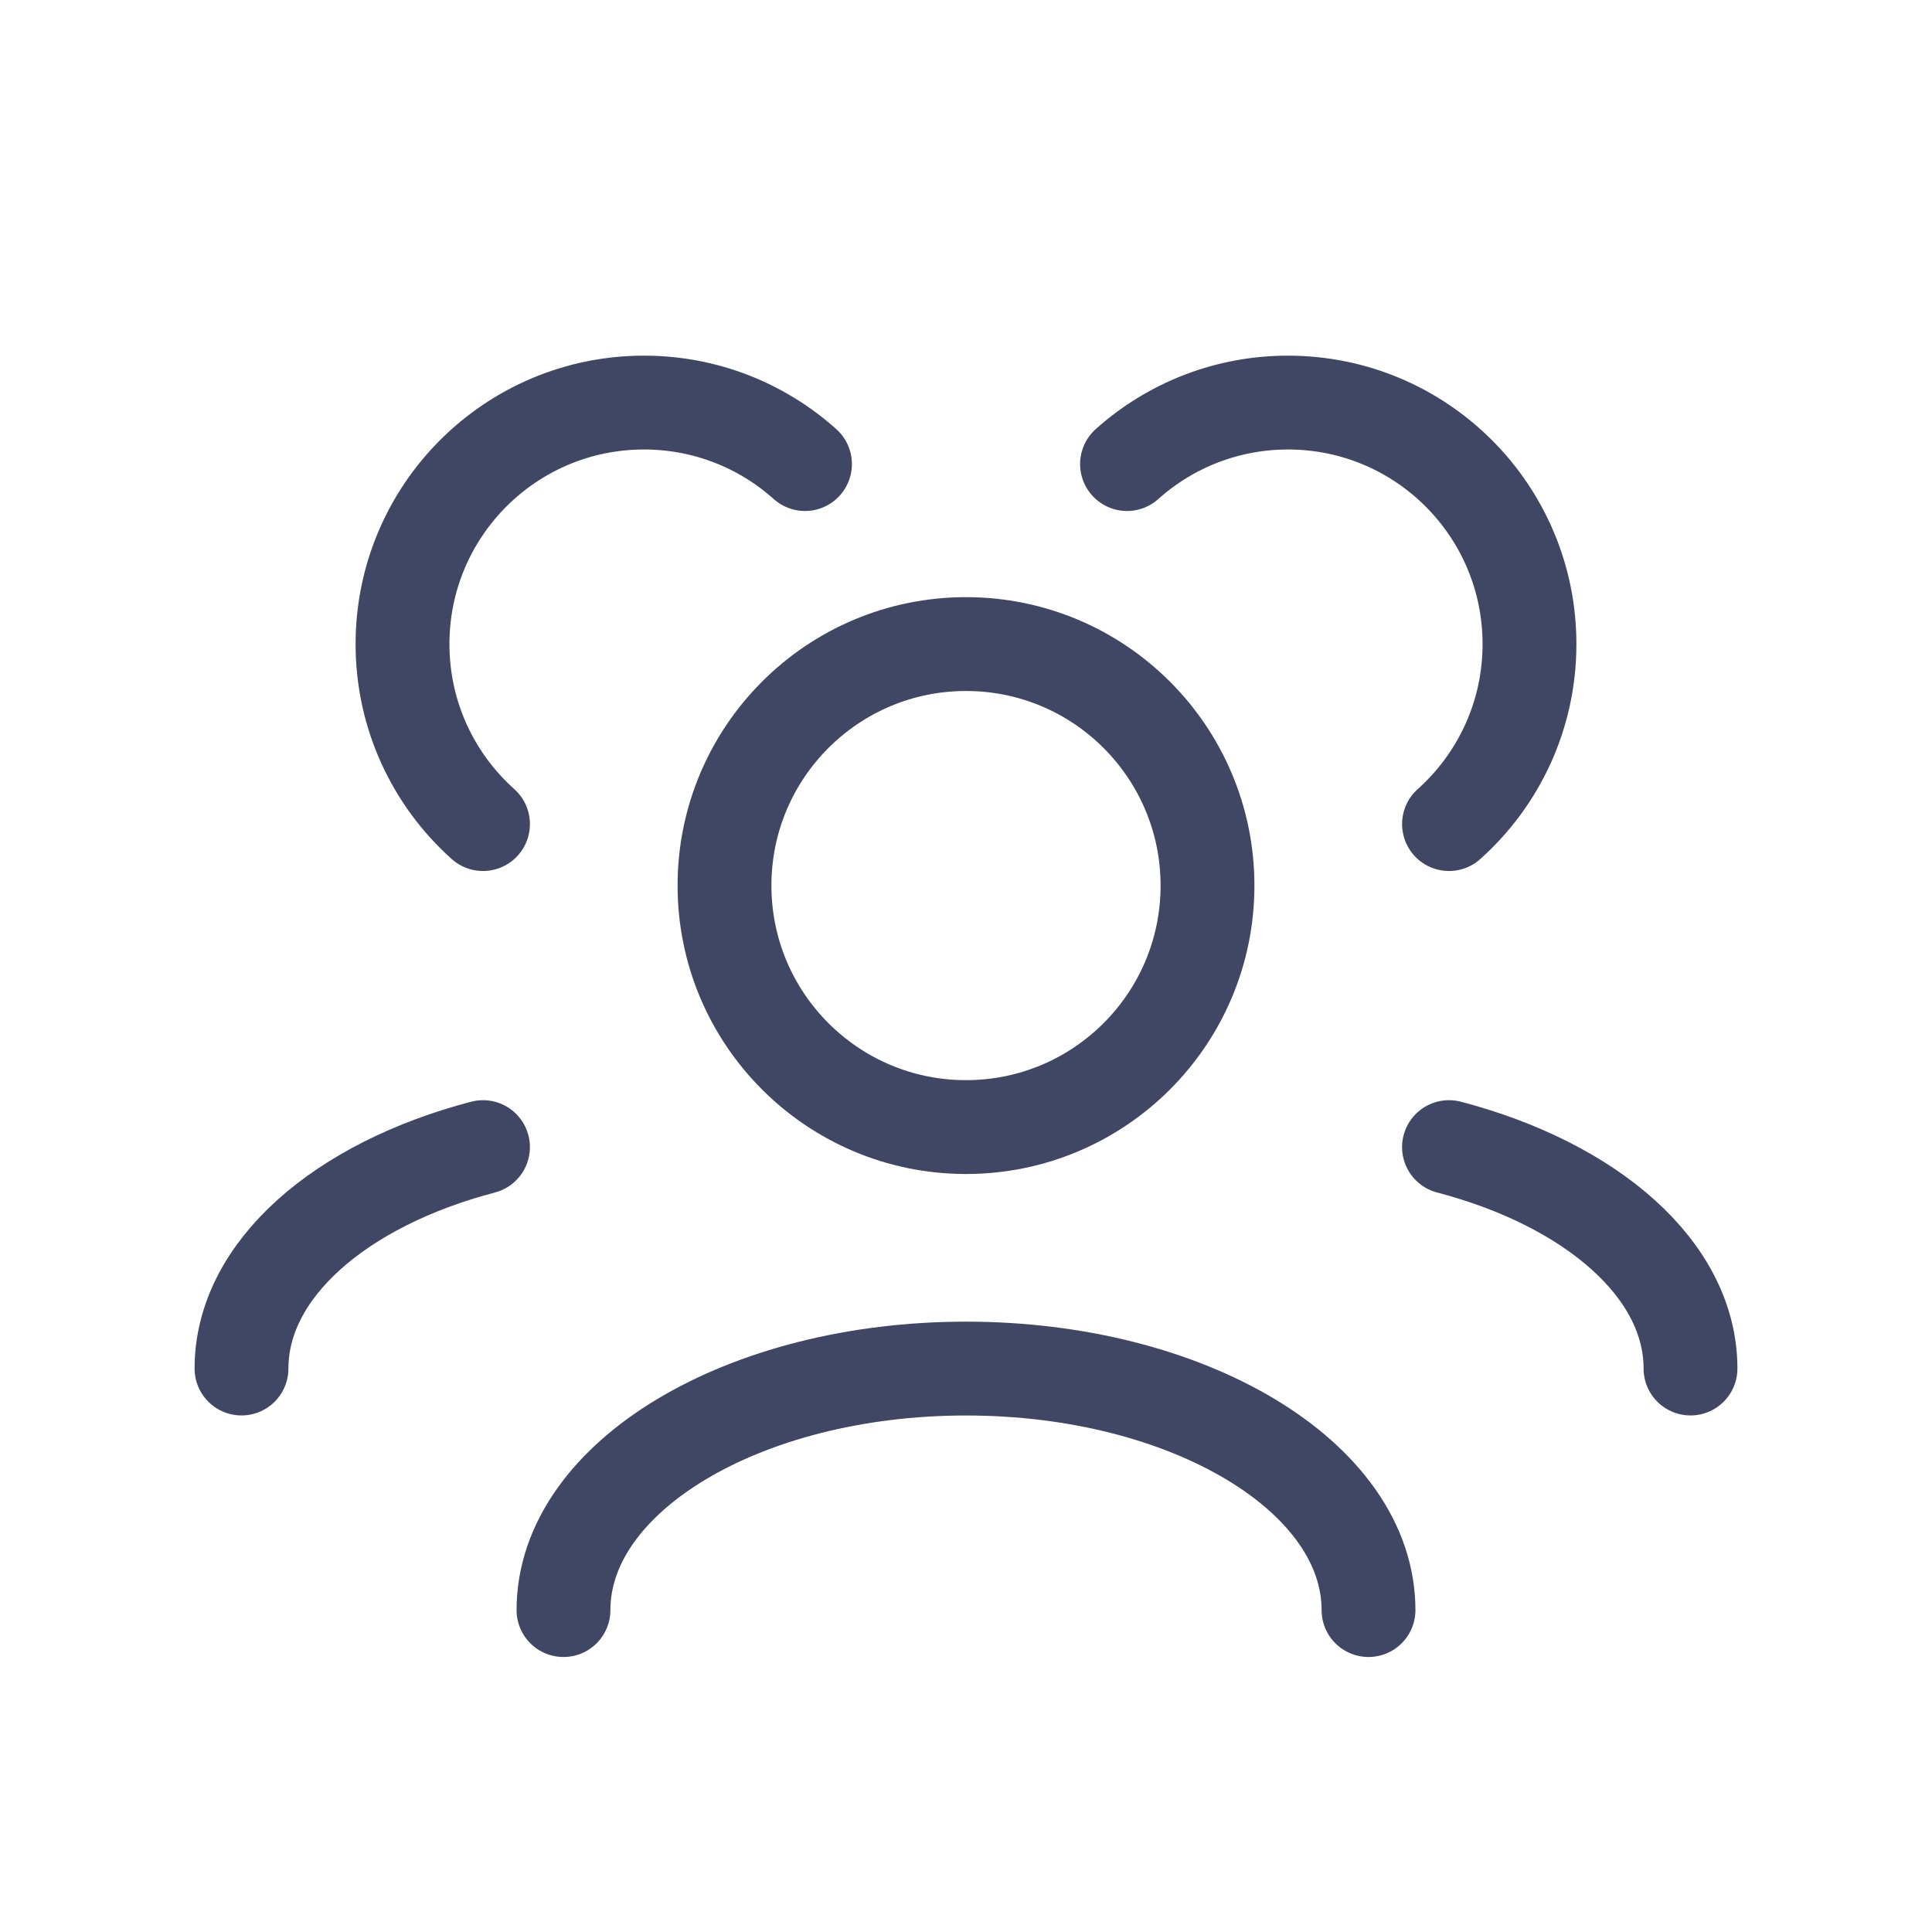 <svg width="35" height="35" viewBox="0 0 35 35" fill="none" xmlns="http://www.w3.org/2000/svg">
<path d="M10.208 29.168C10.208 26.752 13.473 24.793 17.5 24.793C21.527 24.793 24.792 26.752 24.792 29.168" stroke="#3F4765" stroke-width="1.7" stroke-linecap="round" stroke-linejoin="round"/>
<path d="M26.25 20.781C28.825 21.456 30.625 22.998 30.625 24.792" stroke="#3F4765" stroke-width="1.7" stroke-linecap="round" stroke-linejoin="round"/>
<path d="M8.75 20.781C6.175 21.456 4.375 22.998 4.375 24.792" stroke="#3F4765" stroke-width="1.7" stroke-linecap="round" stroke-linejoin="round"/>
<path d="M17.5 20.418C19.916 20.418 21.875 18.459 21.875 16.043C21.875 13.627 19.916 11.668 17.5 11.668C15.084 11.668 13.125 13.627 13.125 16.043C13.125 18.459 15.084 20.418 17.5 20.418Z" stroke="#3F4765" stroke-width="1.7" stroke-linecap="round" stroke-linejoin="round"/>
<path d="M26.25 14.929C27.145 14.128 27.708 12.964 27.708 11.668C27.708 9.252 25.75 7.293 23.333 7.293C22.213 7.293 21.191 7.714 20.417 8.407" stroke="#3F4765" stroke-width="1.7" stroke-linecap="round" stroke-linejoin="round"/>
<path d="M8.75 14.929C7.855 14.128 7.292 12.964 7.292 11.668C7.292 9.252 9.25 7.293 11.667 7.293C12.787 7.293 13.809 7.714 14.583 8.407" stroke="#3F4765" stroke-width="1.7" stroke-linecap="round" stroke-linejoin="round"/>
</svg>
